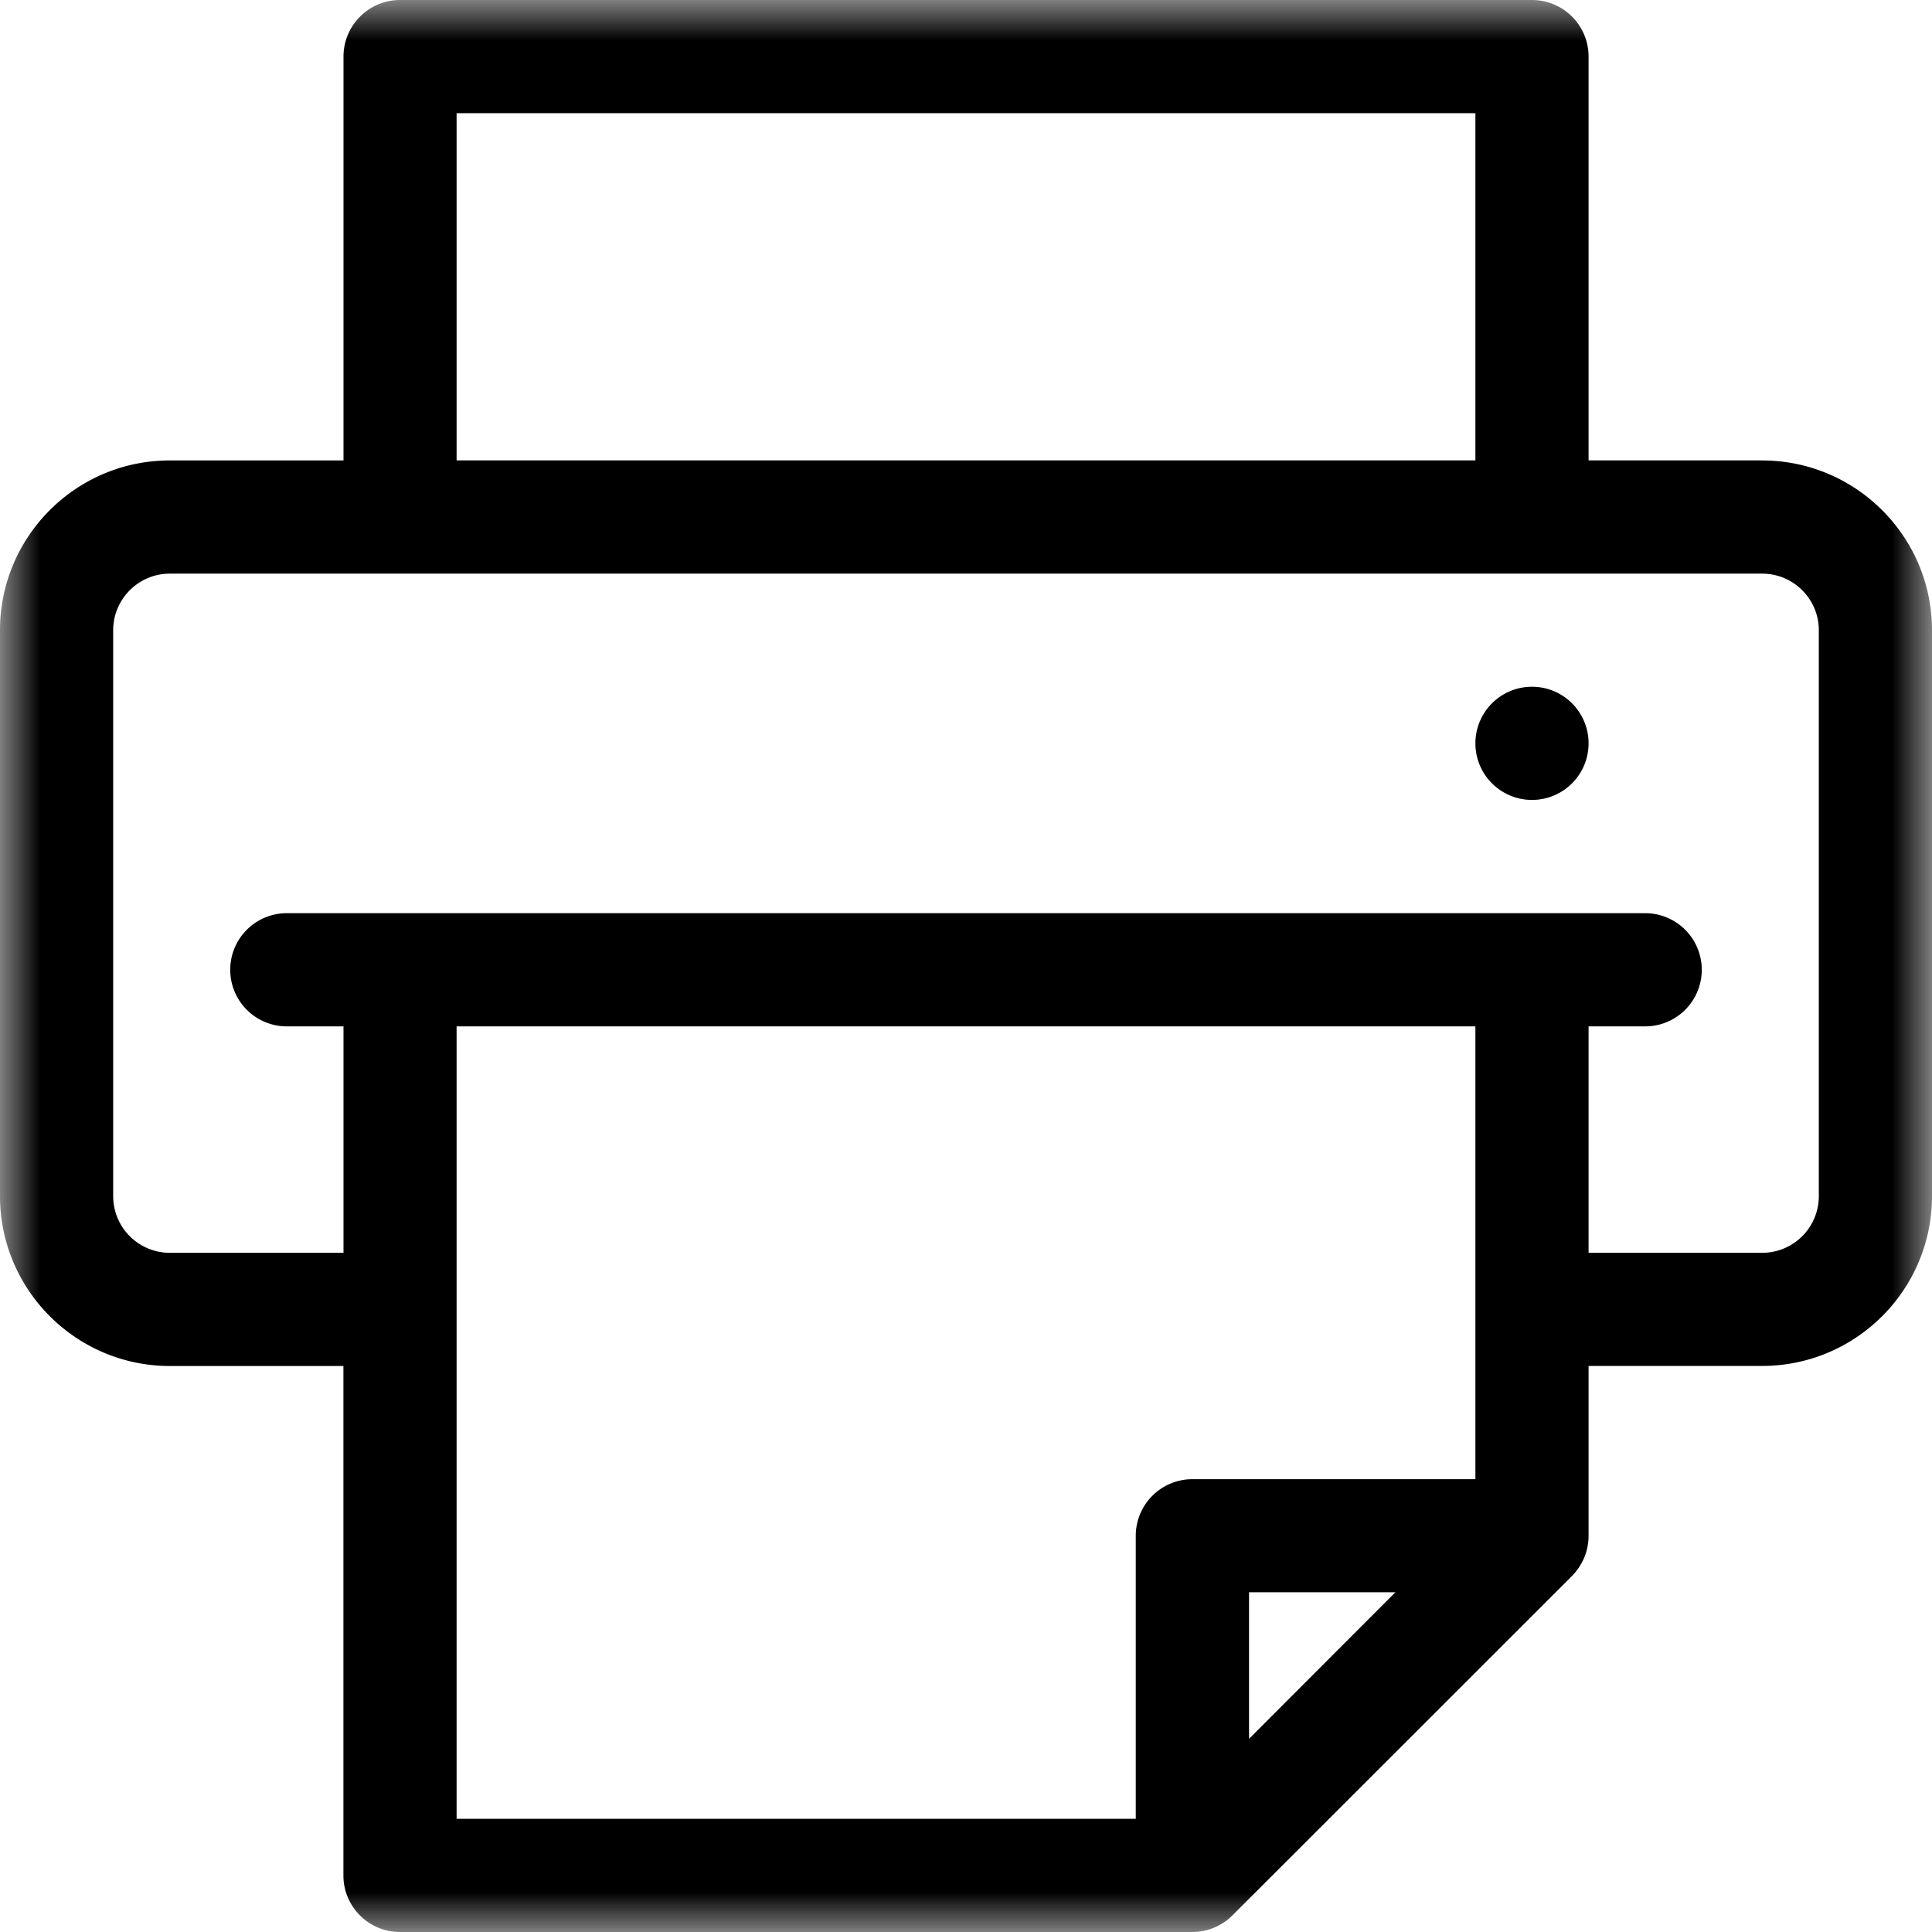 <svg xmlns="http://www.w3.org/2000/svg" xmlns:xlink="http://www.w3.org/1999/xlink" width="24" height="24" viewBox="0 0 24 24">
    <defs>
        <path id="a" d="M0 0h24v23.996H0z"/>
    </defs>
    <g fill="none" fill-rule="evenodd">
        <g>
            <mask id="b" fill="#fff">
                <use xlink:href="#a"/>
            </mask>
            <path fill="#000" d="M21.89 5.719h-2.156V.703A.703.703 0 0 0 19.031 0H4.97a.703.703 0 0 0-.703.703V5.72H2.109C.946 5.719 0 6.665 0 7.829v7.03c0 1.163.946 2.11 2.11 2.11h2.156v6.328c0 .388.314.703.703.703h9.843c.19 0 .37-.078.498-.207l4.22-4.218a.71.71 0 0 0 .204-.497v-2.11h2.157c1.163 0 2.109-.946 2.109-2.109V7.83c0-1.164-.946-2.11-2.11-2.11zm-16.218 0h12.656V1.406H5.672V5.72zm0 7.031h12.656v5.625h-3.515a.703.703 0 0 0-.704.703v3.516H5.672V12.75zm9.844 8.85V19.78h1.818L15.516 21.6zm7.078-6.74a.704.704 0 0 1-.703.703h-2.157V12.75h.703a.703.703 0 1 0 0-1.406H3.563a.703.703 0 1 0 0 1.406h.704v2.813H2.109a.704.704 0 0 1-.703-.704V7.83c0-.389.316-.704.703-.704h19.782c.387 0 .703.315.703.703v7.031z" mask="url(#b)"/>
        </g>
        <path fill="#000" d="M19.734 9.234a.703.703 0 1 1-1.406 0 .703.703 0 0 1 1.406 0z"/>
    </g>
</svg>
